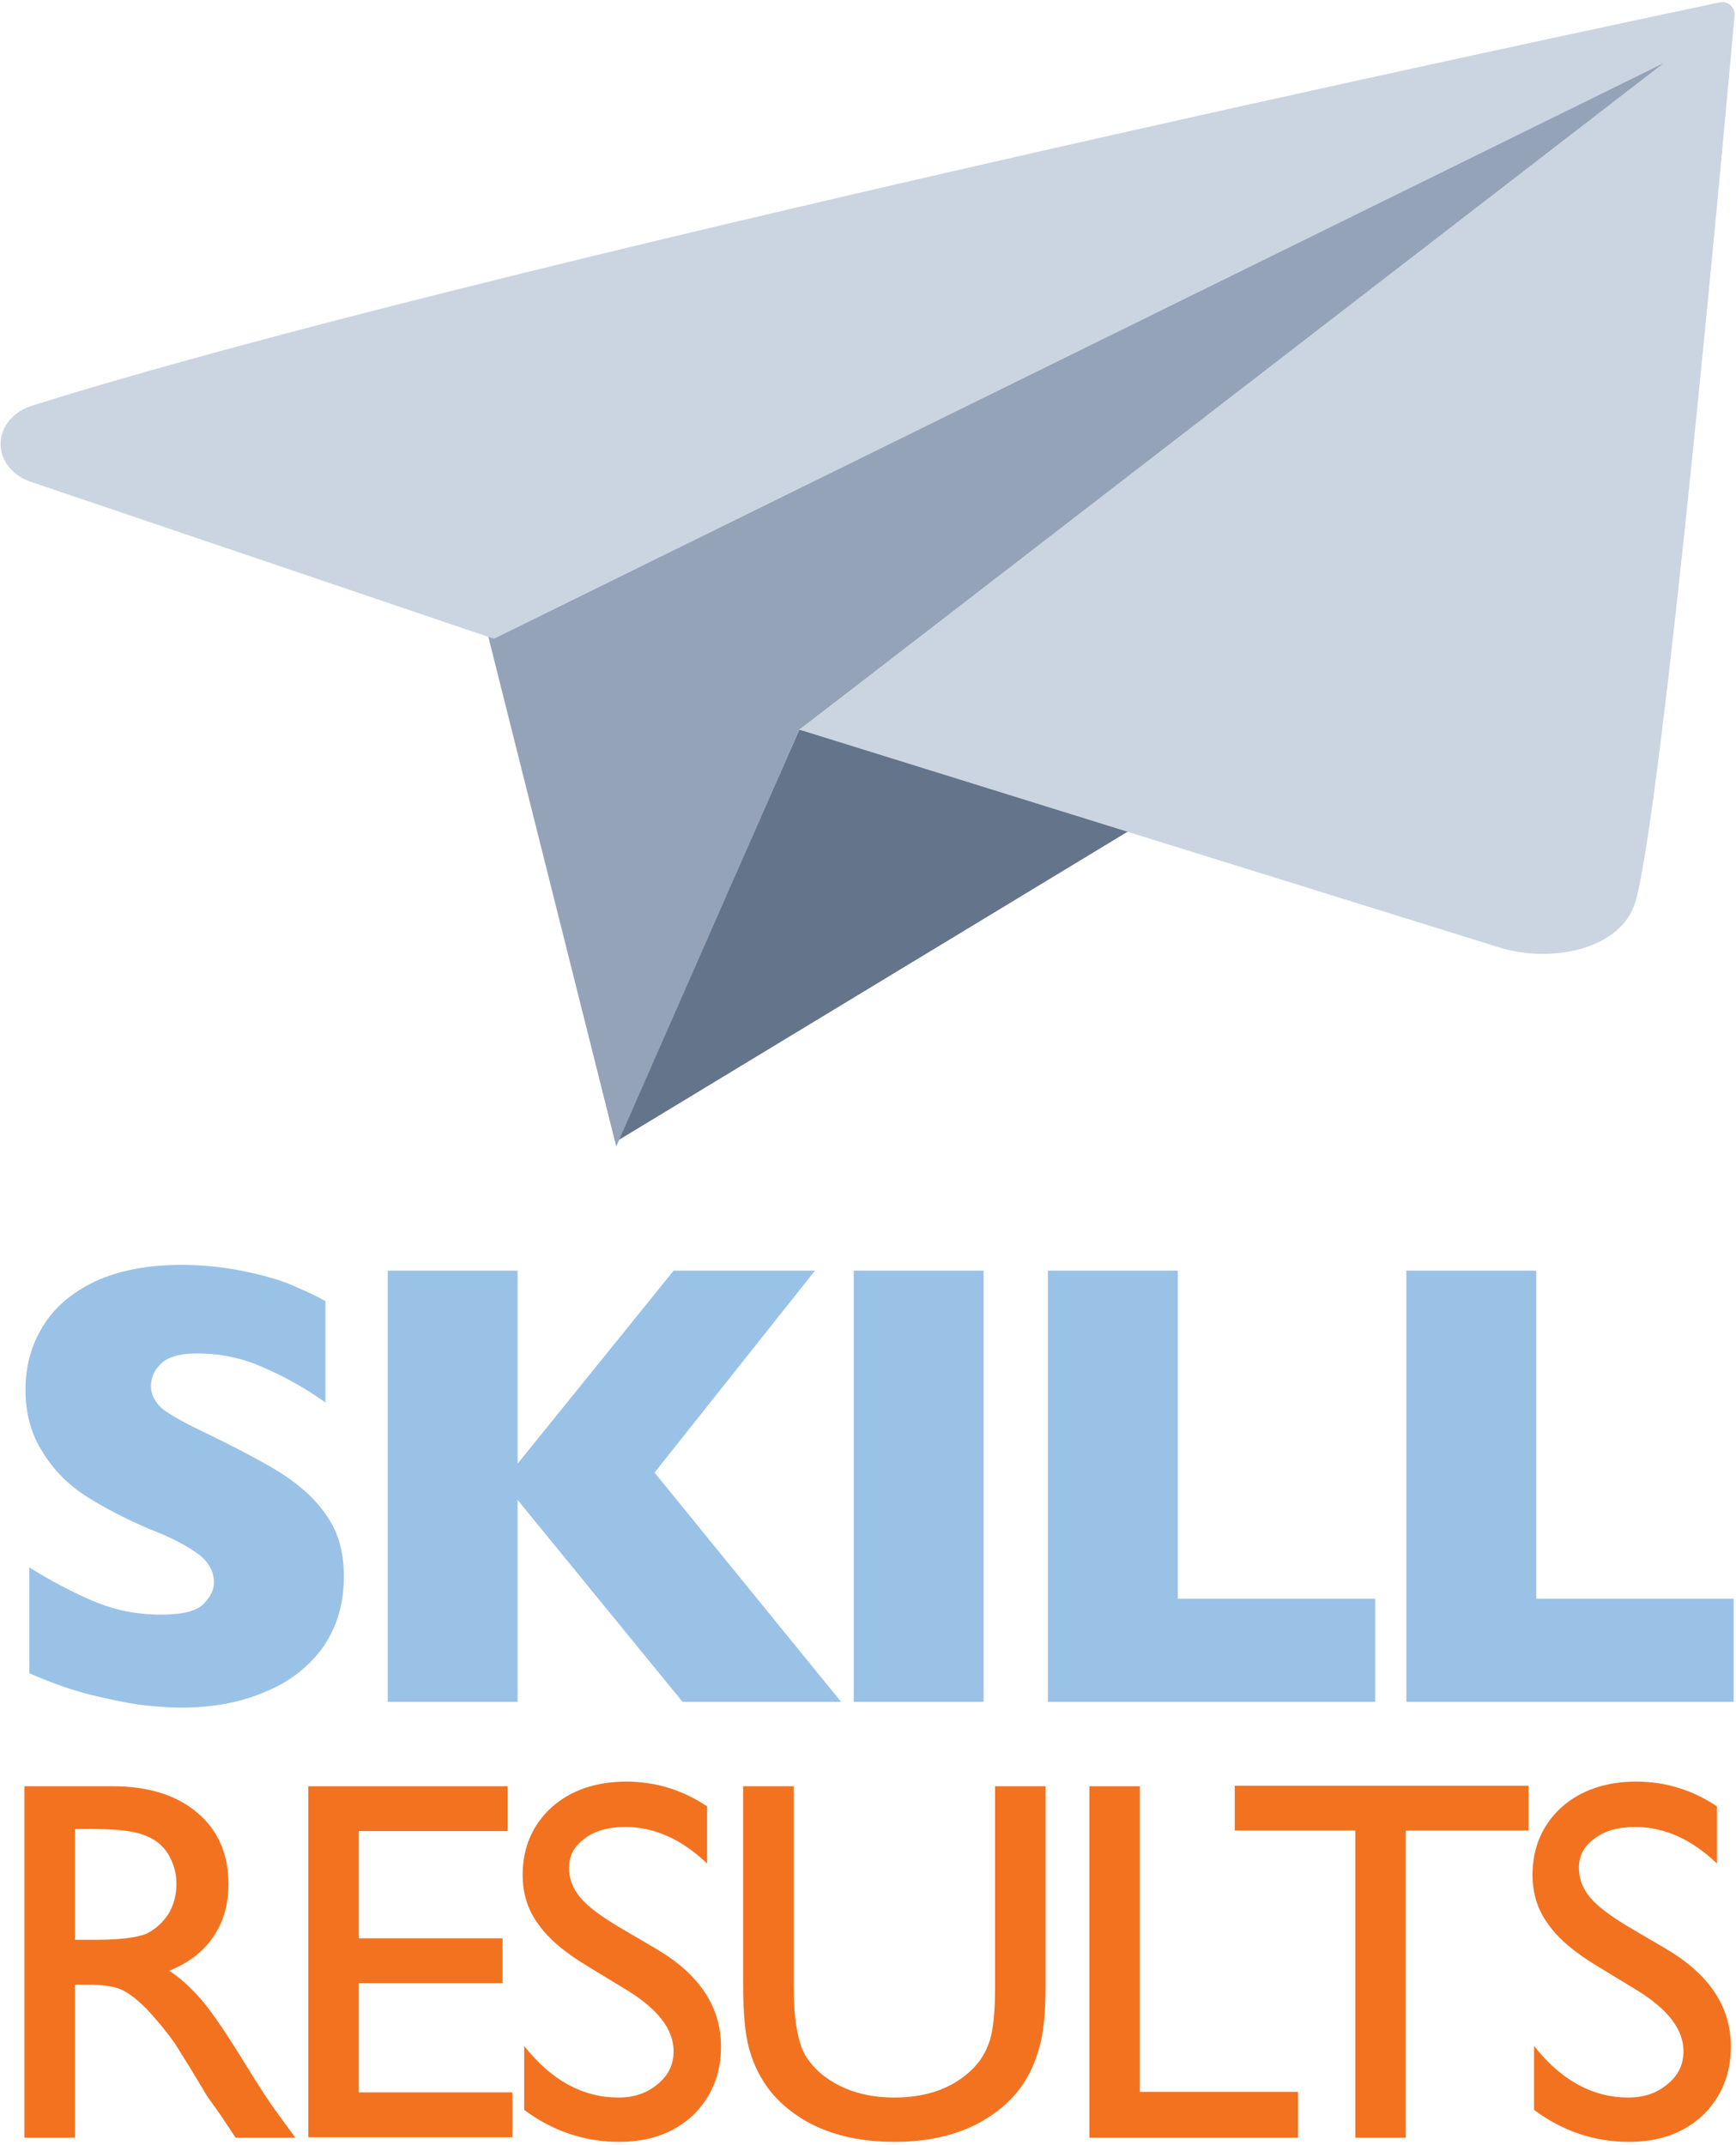 <?xml version="1.0" encoding="UTF-8" standalone="no"?>
<!DOCTYPE svg PUBLIC "-//W3C//DTD SVG 1.1//EN" "http://www.w3.org/Graphics/SVG/1.1/DTD/svg11.dtd">
<svg width="100%" height="100%" viewBox="0 0 651 804" version="1.1" xmlns="http://www.w3.org/2000/svg" xmlns:xlink="http://www.w3.org/1999/xlink" xml:space="preserve" xmlns:serif="http://www.serif.com/" style="fill-rule:evenodd;clip-rule:evenodd;stroke-linejoin:round;stroke-miterlimit:2;">
    <g transform="matrix(0.398,0,0,0.398,-418.537,492.428)">
        <g transform="matrix(600,0,0,600,1040.82,365.76)">
            <path d="M0.558,-0.197C0.558,-0.154 0.547,-0.118 0.526,-0.087C0.504,-0.056 0.474,-0.032 0.435,-0.016C0.396,0.001 0.352,0.009 0.302,0.009C0.288,0.009 0.271,0.008 0.25,0.006C0.23,0.004 0.203,-0.001 0.169,-0.009C0.135,-0.017 0.1,-0.029 0.064,-0.045L0.064,-0.211C0.098,-0.19 0.132,-0.172 0.165,-0.158C0.198,-0.144 0.233,-0.137 0.271,-0.137C0.306,-0.137 0.328,-0.143 0.339,-0.155C0.349,-0.166 0.354,-0.177 0.354,-0.187C0.354,-0.205 0.345,-0.221 0.328,-0.233C0.31,-0.246 0.285,-0.259 0.251,-0.272C0.214,-0.288 0.181,-0.305 0.153,-0.323C0.125,-0.341 0.102,-0.364 0.085,-0.392C0.067,-0.42 0.058,-0.452 0.058,-0.49C0.058,-0.527 0.067,-0.56 0.085,-0.589C0.103,-0.619 0.13,-0.642 0.167,-0.66C0.204,-0.677 0.249,-0.686 0.302,-0.686C0.34,-0.686 0.374,-0.682 0.406,-0.675C0.439,-0.668 0.465,-0.66 0.486,-0.65C0.507,-0.641 0.521,-0.634 0.529,-0.629L0.529,-0.47C0.501,-0.49 0.47,-0.508 0.436,-0.523C0.402,-0.539 0.366,-0.547 0.327,-0.547C0.302,-0.547 0.283,-0.542 0.272,-0.532C0.261,-0.522 0.255,-0.51 0.255,-0.496C0.255,-0.483 0.261,-0.471 0.272,-0.461C0.283,-0.452 0.304,-0.44 0.333,-0.426C0.385,-0.401 0.427,-0.379 0.458,-0.36C0.489,-0.34 0.514,-0.318 0.531,-0.292C0.549,-0.267 0.558,-0.235 0.558,-0.197Z" style="fill:rgb(154,194,231);fill-rule:nonzero;"/>
        </g>
        <g transform="matrix(600,0,0,600,1365.91,365.76)">
            <path d="M0.797,-0L0.548,-0L0.289,-0.317L0.289,-0L0.085,-0L0.085,-0.677L0.289,-0.677L0.289,-0.374L0.534,-0.677L0.756,-0.677L0.504,-0.36L0.797,-0Z" style="fill:rgb(154,194,231);fill-rule:nonzero;"/>
        </g>
        <g transform="matrix(600,0,0,600,1804.38,365.76)">
            <rect x="0.086" y="-0.677" width="0.204" height="0.677" style="fill:rgb(154,194,231);fill-rule:nonzero;"/>
        </g>
        <g transform="matrix(600,0,0,600,1987.97,365.76)">
            <path d="M0.599,-0L0.085,-0L0.085,-0.677L0.289,-0.677L0.289,-0.162L0.599,-0.162L0.599,-0Z" style="fill:rgb(154,194,231);fill-rule:nonzero;"/>
        </g>
        <g transform="matrix(600,0,0,600,2325.66,365.76)">
            <path d="M0.599,-0L0.085,-0L0.085,-0.677L0.289,-0.677L0.289,-0.162L0.599,-0.162L0.599,-0Z" style="fill:rgb(154,194,231);fill-rule:nonzero;"/>
        </g>
    </g>
    <g transform="matrix(0.322,0,0,0.322,-341.05,683.616)">
        <g transform="matrix(600,0,0,600,1040.82,365.76)">
            <path d="M0.078,-0L0.078,-0.682L0.249,-0.682C0.318,-0.682 0.373,-0.665 0.413,-0.631C0.454,-0.597 0.474,-0.55 0.474,-0.492C0.474,-0.452 0.464,-0.418 0.444,-0.389C0.424,-0.36 0.396,-0.339 0.359,-0.324C0.381,-0.31 0.402,-0.29 0.423,-0.266C0.444,-0.241 0.473,-0.198 0.511,-0.136C0.535,-0.097 0.554,-0.068 0.568,-0.049L0.604,-0L0.488,-0L0.458,-0.045L0.433,-0.08L0.403,-0.13L0.37,-0.183C0.35,-0.211 0.331,-0.233 0.315,-0.25C0.298,-0.267 0.283,-0.279 0.269,-0.286C0.256,-0.293 0.233,-0.297 0.201,-0.297L0.176,-0.297L0.176,-0L0.078,-0ZM0.205,-0.599L0.176,-0.599L0.176,-0.384L0.213,-0.384C0.262,-0.384 0.296,-0.388 0.315,-0.396C0.333,-0.405 0.347,-0.418 0.358,-0.435C0.368,-0.452 0.373,-0.471 0.373,-0.493C0.373,-0.515 0.367,-0.534 0.356,-0.552C0.345,-0.569 0.329,-0.581 0.308,-0.588C0.287,-0.596 0.253,-0.599 0.205,-0.599Z" style="fill:rgb(243,114,32);fill-rule:nonzero;"/>
        </g>
        <g transform="matrix(600,0,0,600,1373.23,365.76)">
            <path d="M0.075,-0.682L0.462,-0.682L0.462,-0.595L0.173,-0.595L0.173,-0.387L0.452,-0.387L0.452,-0.3L0.173,-0.3L0.173,-0.088L0.471,-0.088L0.471,-0.001L0.075,-0.001L0.075,-0.682Z" style="fill:rgb(243,114,32);fill-rule:nonzero;"/>
        </g>
        <g transform="matrix(600,0,0,600,1643.23,365.76)">
            <path d="M0.244,-0.286L0.17,-0.331C0.123,-0.359 0.09,-0.387 0.071,-0.415C0.051,-0.442 0.041,-0.474 0.041,-0.51C0.041,-0.563 0.06,-0.607 0.097,-0.641C0.134,-0.674 0.183,-0.691 0.242,-0.691C0.299,-0.691 0.351,-0.675 0.399,-0.643L0.399,-0.532C0.35,-0.579 0.297,-0.603 0.24,-0.603C0.208,-0.603 0.182,-0.596 0.162,-0.581C0.141,-0.566 0.131,-0.547 0.131,-0.524C0.131,-0.503 0.138,-0.484 0.153,-0.466C0.168,-0.448 0.193,-0.43 0.226,-0.41L0.301,-0.366C0.384,-0.317 0.426,-0.254 0.426,-0.177C0.426,-0.122 0.407,-0.078 0.371,-0.043C0.334,-0.009 0.287,0.008 0.228,0.008C0.161,0.008 0.099,-0.013 0.044,-0.054L0.044,-0.178C0.097,-0.111 0.158,-0.078 0.227,-0.078C0.258,-0.078 0.283,-0.087 0.303,-0.104C0.324,-0.121 0.334,-0.142 0.334,-0.168C0.334,-0.21 0.304,-0.249 0.244,-0.286Z" style="fill:rgb(243,114,32);fill-rule:nonzero;"/>
        </g>
        <g transform="matrix(600,0,0,600,1888.03,365.76)">
            <path d="M0.55,-0.682L0.648,-0.682L0.648,-0.295C0.648,-0.243 0.644,-0.203 0.636,-0.176C0.629,-0.15 0.619,-0.127 0.608,-0.11C0.597,-0.092 0.583,-0.076 0.567,-0.062C0.513,-0.015 0.442,0.008 0.355,0.008C0.266,0.008 0.195,-0.015 0.141,-0.062C0.125,-0.076 0.111,-0.092 0.1,-0.11C0.089,-0.127 0.079,-0.149 0.072,-0.175C0.065,-0.201 0.061,-0.241 0.061,-0.296L0.061,-0.682L0.159,-0.682L0.159,-0.295C0.159,-0.231 0.167,-0.186 0.181,-0.161C0.196,-0.136 0.218,-0.116 0.248,-0.101C0.278,-0.086 0.313,-0.078 0.354,-0.078C0.412,-0.078 0.459,-0.093 0.496,-0.124C0.515,-0.14 0.529,-0.159 0.537,-0.181C0.546,-0.203 0.55,-0.241 0.55,-0.295L0.55,-0.682Z" style="fill:rgb(243,114,32);fill-rule:nonzero;"/>
        </g>
        <g transform="matrix(600,0,0,600,2282.84,365.76)">
            <path d="M0.075,-0.682L0.173,-0.682L0.173,-0.089L0.48,-0.089L0.48,-0L0.075,-0L0.075,-0.682Z" style="fill:rgb(243,114,32);fill-rule:nonzero;"/>
        </g>
        <g transform="matrix(600,0,0,600,2486.92,365.76)">
            <path d="M0.017,-0.683L0.587,-0.683L0.587,-0.596L0.349,-0.596L0.349,-0L0.251,-0L0.251,-0.596L0.017,-0.596L0.017,-0.683Z" style="fill:rgb(243,114,32);fill-rule:nonzero;"/>
        </g>
        <g transform="matrix(600,0,0,600,2819.32,365.76)">
            <path d="M0.244,-0.286L0.17,-0.331C0.123,-0.359 0.09,-0.387 0.071,-0.415C0.051,-0.442 0.041,-0.474 0.041,-0.51C0.041,-0.563 0.06,-0.607 0.097,-0.641C0.134,-0.674 0.183,-0.691 0.242,-0.691C0.299,-0.691 0.351,-0.675 0.399,-0.643L0.399,-0.532C0.35,-0.579 0.297,-0.603 0.24,-0.603C0.208,-0.603 0.182,-0.596 0.162,-0.581C0.141,-0.566 0.131,-0.547 0.131,-0.524C0.131,-0.503 0.138,-0.484 0.153,-0.466C0.168,-0.448 0.193,-0.43 0.226,-0.41L0.301,-0.366C0.384,-0.317 0.426,-0.254 0.426,-0.177C0.426,-0.122 0.407,-0.078 0.371,-0.043C0.334,-0.009 0.287,0.008 0.228,0.008C0.161,0.008 0.099,-0.013 0.044,-0.054L0.044,-0.178C0.097,-0.111 0.158,-0.078 0.227,-0.078C0.258,-0.078 0.283,-0.087 0.303,-0.104C0.324,-0.121 0.334,-0.142 0.334,-0.168C0.334,-0.21 0.304,-0.249 0.244,-0.286Z" style="fill:rgb(243,114,32);fill-rule:nonzero;"/>
        </g>
    </g>
    <g transform="matrix(0.667,0,0,0.569,-673.166,-639.433)">
        <path d="M1356.44,1875.32L1458.67,1604.45L1652.49,1665.16L1356.44,1875.32Z" style="fill:rgb(100,116,139);"/>
    </g>
    <g transform="matrix(0.667,0,0,0.569,-675.918,-637.448)">
        <path d="M1287.2,1536.43L1359.83,1875.65L1462.78,1601.13L1961.69,1152.16L1287.2,1536.43Z" style="fill:rgb(148,163,184);"/>
    </g>
    <g transform="matrix(0.667,0,0,0.569,-673.166,-639.433)">
        <path d="M1286.95,1544.63L1944.45,1165.47L1458.67,1604.5L1851.69,1747.82C1881.21,1758.86 1920.88,1749.38 1928.68,1717.96C1943.93,1656.54 1978.63,1209.92 1984.45,1134.03C1984.64,1131.46 1983.79,1128.93 1982.15,1127.22C1980.5,1125.51 1978.26,1124.81 1976.11,1125.34C1893.51,1145.76 1275.19,1299.64 1027.11,1391.1C1016.59,1394.98 1009.6,1405 1009.57,1416.21C1009.54,1427.42 1016.49,1437.46 1027,1441.39L1286.95,1544.63Z" style="fill:rgb(203,213,225);"/>
    </g>
</svg>
